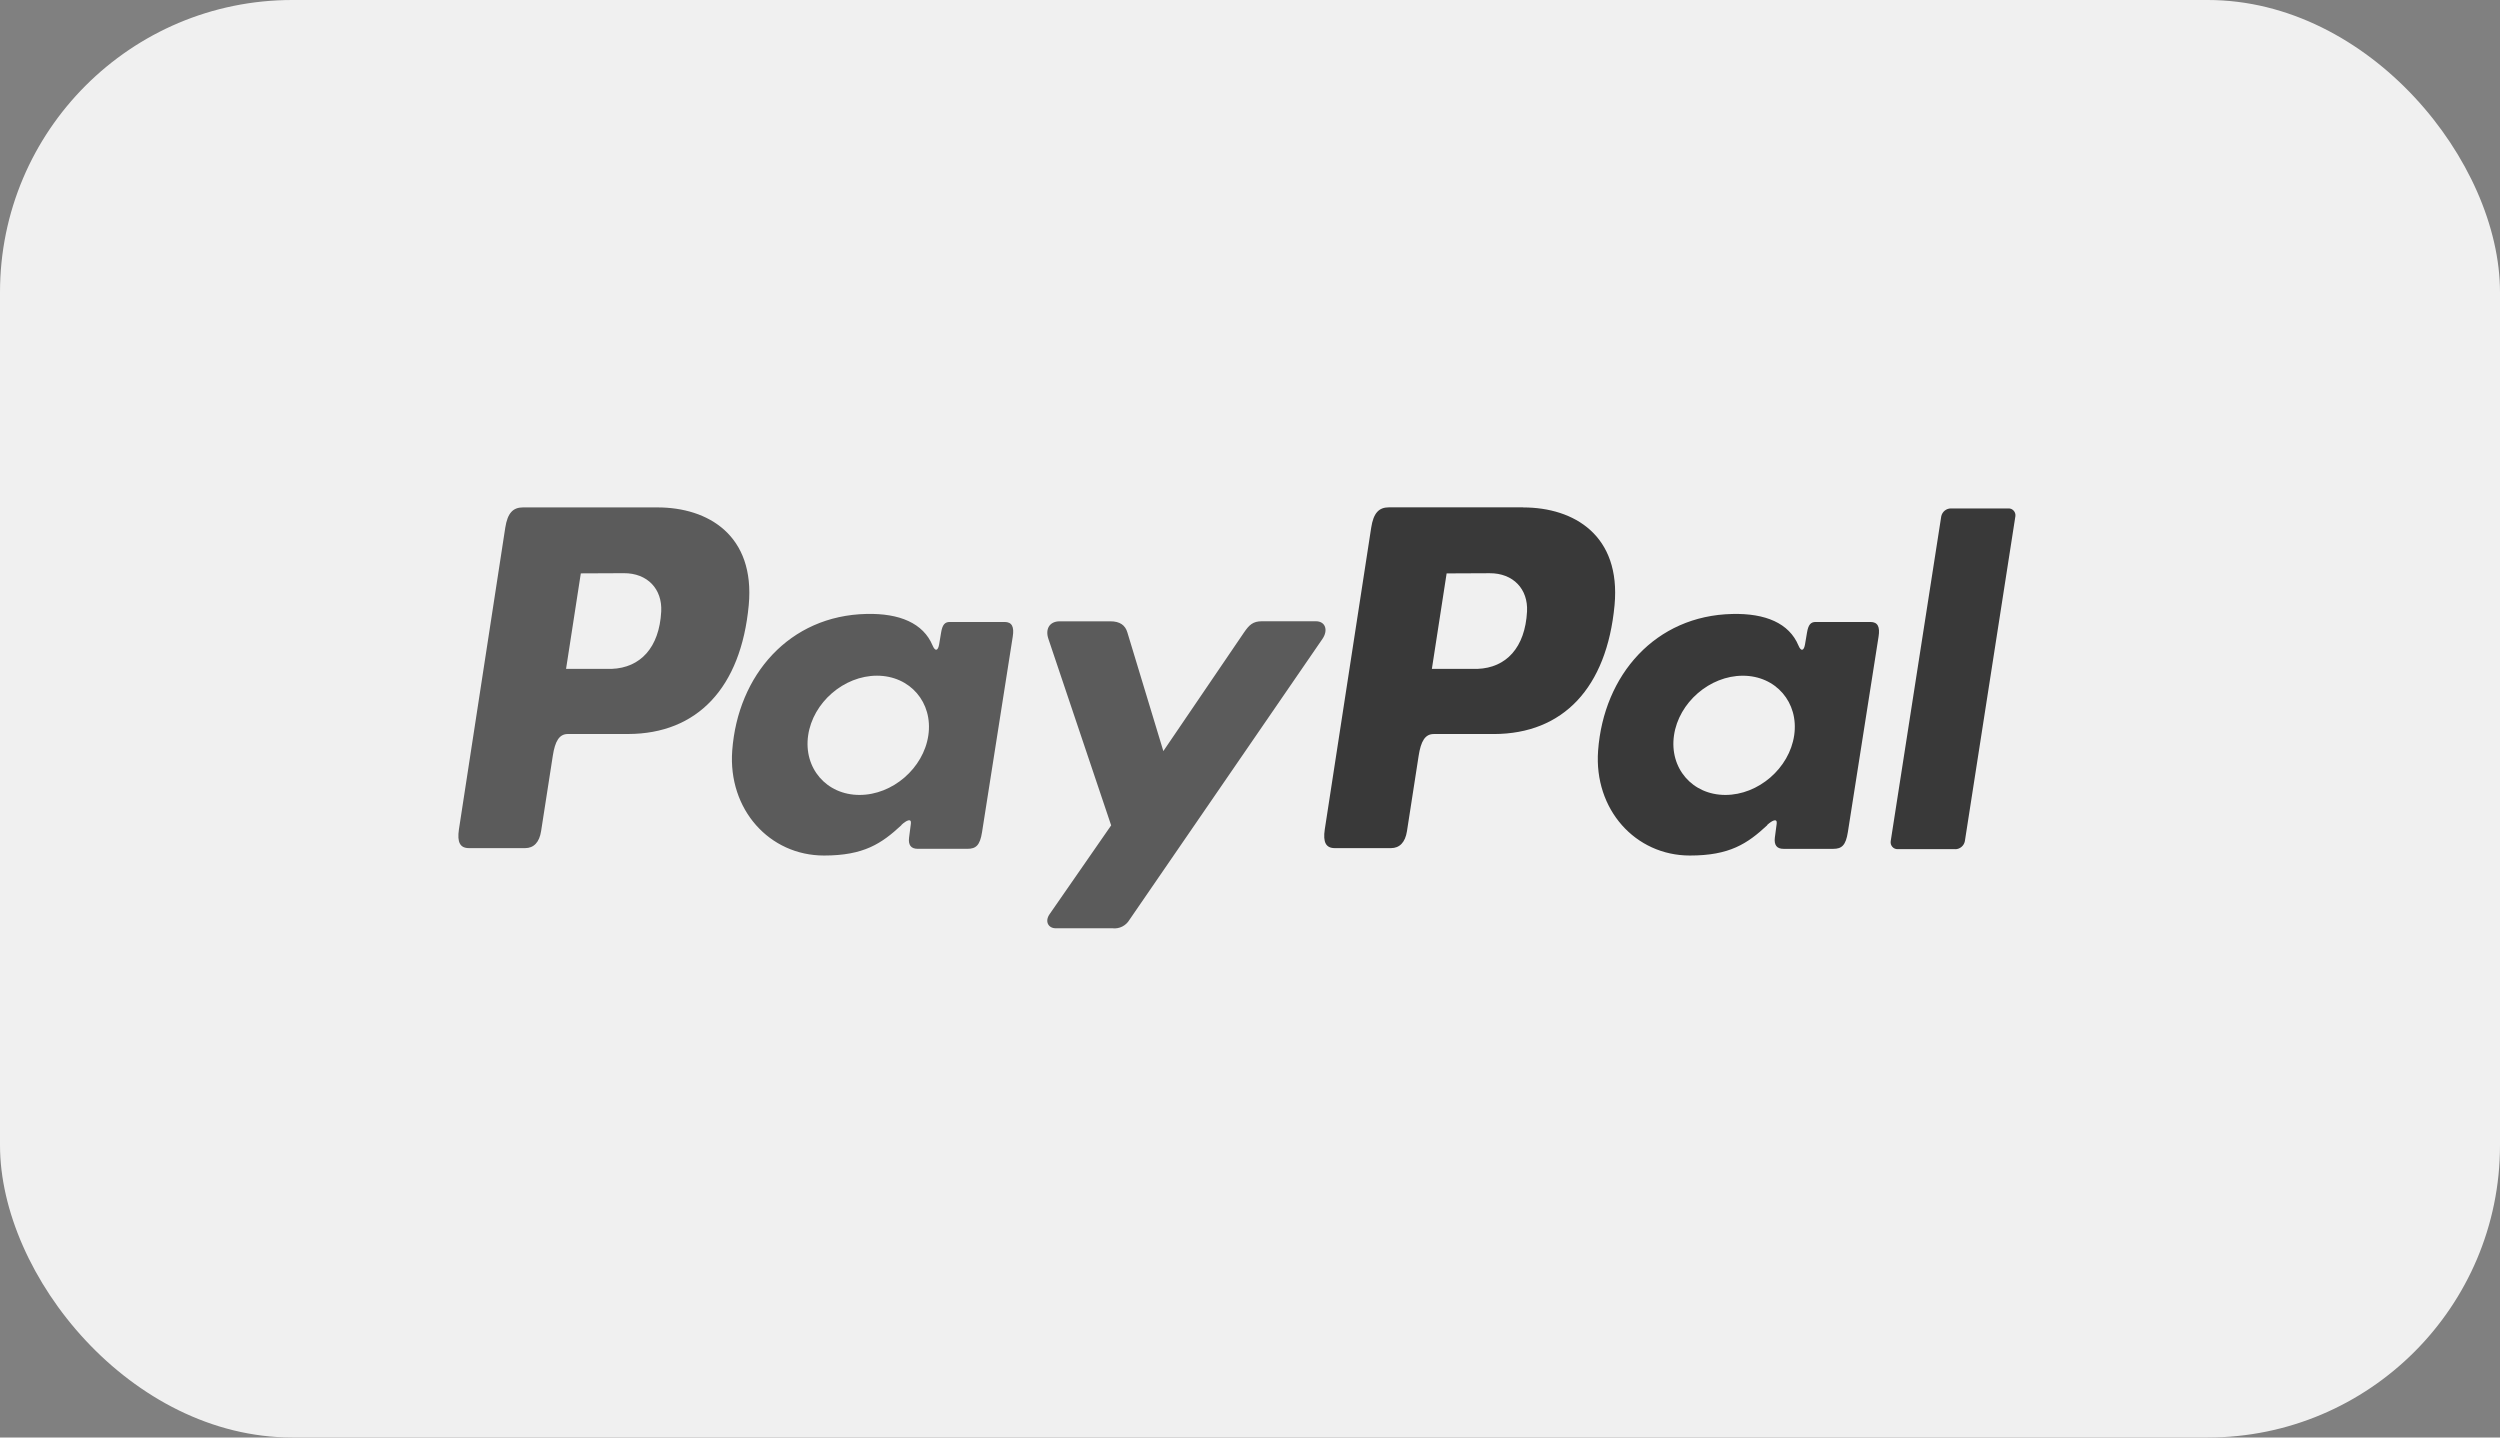 <svg width="80" height="46" viewBox="0 0 80 46" fill="none" xmlns="http://www.w3.org/2000/svg">
<rect x="0" y="0" width="80" height="46" fill="#808080" stroke="none"/>
<g clip-path="url(#clip0_2764_29159)">
<rect width="80" height="46" rx="9.354" fill="#F0F0F0"/>
<path fill-rule="evenodd" clip-rule="evenodd" d="M21.038 16.237C22.664 16.237 24.165 17.133 23.96 19.363C23.711 22.015 22.311 23.482 20.102 23.488H18.173C17.895 23.488 17.761 23.718 17.689 24.189L17.315 26.597C17.259 26.96 17.075 27.14 16.804 27.14H15.009C14.722 27.14 14.623 26.954 14.686 26.538L16.168 16.889C16.242 16.414 16.417 16.237 16.737 16.237H21.035H21.038ZM18.114 21.404H19.576C20.491 21.368 21.098 20.726 21.159 19.567C21.196 18.851 20.72 18.338 19.962 18.342L18.586 18.348L18.114 21.404ZM28.841 26.401C29.005 26.249 29.172 26.171 29.148 26.358L29.09 26.805C29.06 27.038 29.151 27.162 29.365 27.162H30.96C31.229 27.162 31.359 27.052 31.425 26.631L32.408 20.371C32.458 20.057 32.382 19.903 32.147 19.903H30.392C30.234 19.903 30.157 19.992 30.116 20.237L30.052 20.622C30.018 20.823 29.927 20.858 29.843 20.656C29.545 19.942 28.786 19.621 27.727 19.646C25.267 19.698 23.609 21.593 23.431 24.022C23.294 25.901 24.62 27.377 26.37 27.377C27.639 27.377 28.206 26.998 28.846 26.405L28.841 26.401ZM27.505 25.438C26.446 25.438 25.708 24.58 25.861 23.53C26.014 22.48 27.004 21.622 28.063 21.622C29.122 21.622 29.86 22.48 29.707 23.53C29.554 24.58 28.565 25.438 27.505 25.438ZM35.53 19.882H33.912C33.579 19.882 33.443 20.135 33.549 20.445L35.557 26.412L33.588 29.252C33.422 29.489 33.55 29.705 33.783 29.705H35.601C35.707 29.717 35.814 29.699 35.91 29.651C36.005 29.603 36.086 29.529 36.141 29.436L42.317 20.447C42.508 20.17 42.418 19.88 42.106 19.88H40.385C40.09 19.88 39.972 19.999 39.803 20.247L37.227 24.035L36.076 20.238C36.009 20.009 35.841 19.882 35.531 19.882H35.53Z" fill="#5B5B5B"/>
<path fill-rule="evenodd" clip-rule="evenodd" d="M48.744 16.238C50.37 16.238 51.871 17.133 51.666 19.364C51.417 22.015 50.017 23.483 47.808 23.489H45.88C45.602 23.489 45.468 23.719 45.396 24.189L45.023 26.597C44.967 26.961 44.782 27.14 44.511 27.14H42.716C42.429 27.14 42.33 26.954 42.393 26.539L43.878 16.887C43.951 16.412 44.127 16.235 44.446 16.235H48.744V16.238ZM45.82 21.404H47.282C48.197 21.369 48.804 20.726 48.865 19.567C48.902 18.852 48.425 18.339 47.668 18.343L46.292 18.349L45.82 21.404V21.404ZM56.547 26.401C56.711 26.25 56.878 26.172 56.854 26.359L56.795 26.805C56.766 27.039 56.856 27.163 57.071 27.163H58.666C58.934 27.163 59.065 27.053 59.131 26.631L60.114 20.372C60.164 20.057 60.088 19.903 59.853 19.903H58.101C57.943 19.903 57.866 19.993 57.825 20.238L57.76 20.623C57.726 20.824 57.635 20.859 57.551 20.657C57.253 19.942 56.494 19.622 55.436 19.647C52.976 19.699 51.317 21.594 51.139 24.023C51.002 25.901 52.329 27.377 54.078 27.377C55.347 27.377 55.915 26.999 56.554 26.405L56.547 26.401ZM55.212 25.438C54.153 25.438 53.415 24.581 53.568 23.53C53.721 22.48 54.711 21.623 55.77 21.623C56.829 21.623 57.567 22.48 57.414 23.53C57.261 24.581 56.27 25.438 55.212 25.438ZM62.569 27.173H60.727C60.695 27.174 60.663 27.169 60.634 27.156C60.604 27.144 60.578 27.125 60.556 27.1C60.535 27.076 60.519 27.048 60.509 27.017C60.5 26.985 60.498 26.953 60.502 26.92L62.12 16.522C62.135 16.451 62.174 16.387 62.229 16.342C62.285 16.296 62.354 16.27 62.426 16.27H64.267C64.299 16.268 64.331 16.274 64.361 16.286C64.39 16.299 64.417 16.318 64.438 16.342C64.46 16.366 64.476 16.395 64.485 16.426C64.495 16.457 64.497 16.49 64.492 16.522L62.875 26.92C62.86 26.992 62.822 27.056 62.766 27.102C62.71 27.149 62.641 27.174 62.569 27.175V27.173Z" fill="#393939"/>
</g>
<defs>
<clipPath id="clip0_2764_29159">
<rect width="80" height="46" fill="white"/>
</clipPath>
</defs>
</svg>
